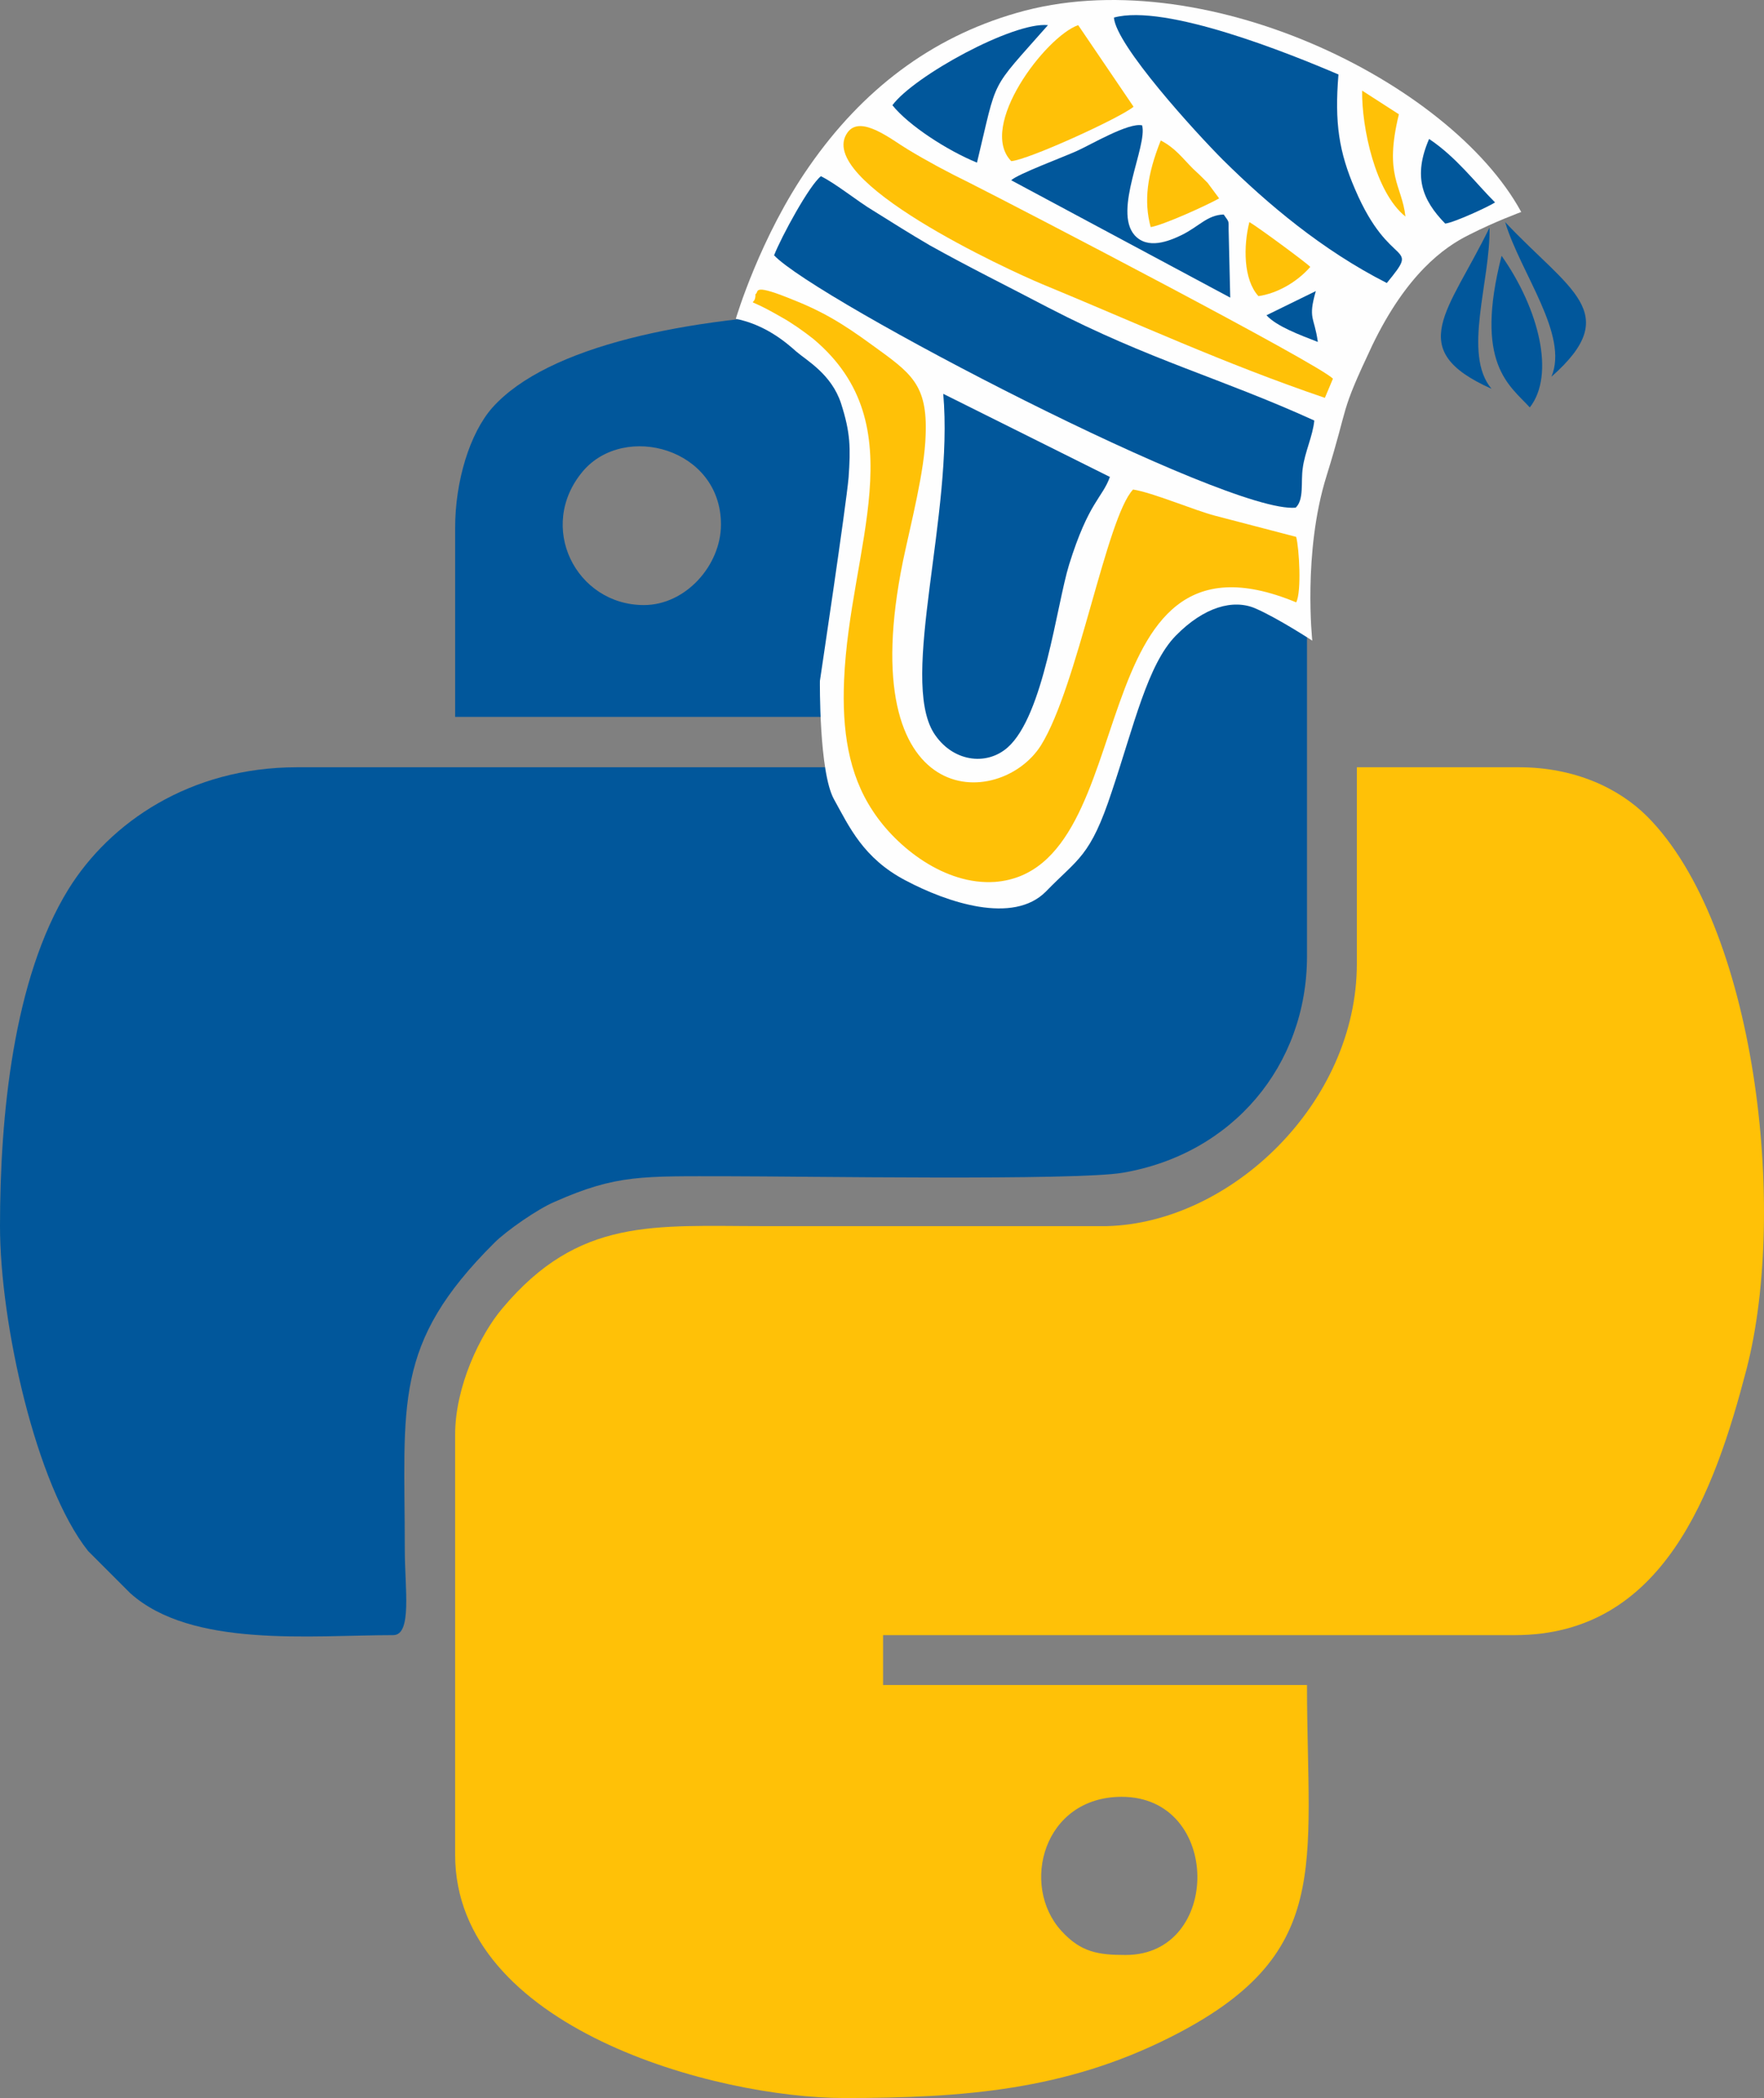 <?xml version="1.0" encoding="UTF-8" standalone="no"?>
<!-- Creator: CorelDRAW X7 -->

<svg
   xmlns:dc="http://purl.org/dc/elements/1.1/"
   xmlns:cc="http://creativecommons.org/ns#"
   xmlns:rdf="http://www.w3.org/1999/02/22-rdf-syntax-ns#"
   xmlns:svg="http://www.w3.org/2000/svg"
   xmlns="http://www.w3.org/2000/svg"
   xmlns:xlink="http://www.w3.org/1999/xlink"
   xmlns:sodipodi="http://sodipodi.sourceforge.net/DTD/sodipodi-0.dtd"
   xmlns:inkscape="http://www.inkscape.org/namespaces/inkscape"
   xml:space="preserve"
   width="169.03"
   height="200.946"
   version="1.1"
   style="clip-rule:evenodd;fill-rule:evenodd;image-rendering:optimizeQuality;shape-rendering:geometricPrecision;text-rendering:geometricPrecision"
   viewBox="0 0 4472.245 5316.684"
   id="svg73"
   sodipodi:docname="top-bar-logo-medium.svg"
   inkscape:version="0.92.2pre0 (973e216, 2017-07-25)"
   inkscape:export-filename="/home/zodiac/Development/softbutterfly/pythonperu.org-artwork/web-page-resources/top-bar-logo.meidum.png"
   inkscape:export-xdpi="96"
   inkscape:export-ydpi="96"><rect x="0" y="0" width="4472.245" height="5316.684" fill="#808080" stroke="none"/><sodipodi:namedview
     pagecolor="#ffffff"
     bordercolor="#666666"
     borderopacity="1"
     objecttolerance="10"
     gridtolerance="10"
     guidetolerance="10"
     inkscape:pageopacity="0"
     inkscape:pageshadow="2"
     inkscape:window-width="1366"
     inkscape:window-height="695"
     id="namedview75"
     showgrid="false"
     units="px"
     inkscape:zoom="0.73465739"
     inkscape:cx="270.87456"
     inkscape:cy="166.48758"
     inkscape:window-x="0"
     inkscape:window-y="0"
     inkscape:window-maximized="1"
     inkscape:current-layer="svg73"
     showguides="true"
     fit-margin-top="0"
     fit-margin-left="0"
     fit-margin-right="0"
     fit-margin-bottom="0"
     inkscape:pagecheckerboard="false"
     showborder="true"
     inkscape:showpageshadow="false"
     borderlayer="false"
     inkscape:snap-bbox="true"
     inkscape:bbox-paths="true"
     inkscape:bbox-nodes="true"
     inkscape:snap-bbox-edge-midpoints="true"
     inkscape:snap-bbox-midpoints="true"
     inkscape:object-paths="false"
     inkscape:snap-intersection-paths="true"
     inkscape:snap-smooth-nodes="true"
     inkscape:snap-midpoints="true"
     inkscape:snap-object-midpoints="true"
     inkscape:snap-page="true"
     inkscape:snap-text-baseline="true"
     inkscape:snap-center="true"
     inkscape:guide-bbox="true" /><defs
     id="defs4"><style
       type="text/css"
       id="style2"><![CDATA[
    .fil0 {fill:#FEFEFE}
    .fil1 {fill:#FFC82A}
    .fil4 {fill:#FFC82A}
    .fil3 {fill:#334F7D}
    .fil5 {fill:#FFC82A;fill-rule:nonzero}
    .fil2 {fill:#334F7D;fill-rule:nonzero}
   ]]></style><linearGradient
       id="linearGradient2795"><stop
         id="stop2797"
         offset="0"
         style="stop-color:#b8b8b8;stop-opacity:0.498" /><stop
         id="stop2799"
         offset="1"
         style="stop-color:#7f7f7f;stop-opacity:0" /></linearGradient><linearGradient
       id="linearGradient2787"><stop
         id="stop2789"
         offset="0"
         style="stop-color:#7f7f7f;stop-opacity:0.5" /><stop
         id="stop2791"
         offset="1"
         style="stop-color:#7f7f7f;stop-opacity:0" /></linearGradient><linearGradient
       id="linearGradient3676"><stop
         id="stop3678"
         offset="0"
         style="stop-color:#b2b2b2;stop-opacity:0.5" /><stop
         id="stop3680"
         offset="1"
         style="stop-color:#b3b3b3;stop-opacity:0" /></linearGradient><linearGradient
       id="linearGradient3236"><stop
         id="stop3244"
         offset="0"
         style="stop-color:#f4f4f4;stop-opacity:1" /><stop
         id="stop3240"
         offset="1"
         style="stop-color:#ffffff;stop-opacity:1" /></linearGradient><linearGradient
       id="linearGradient4671"><stop
         id="stop4673"
         offset="0"
         style="stop-color:#ffd43b;stop-opacity:1" /><stop
         id="stop4675"
         offset="1"
         style="stop-color:#ffe873;stop-opacity:1" /></linearGradient><linearGradient
       id="linearGradient4689"><stop
         id="stop4691"
         offset="0"
         style="stop-color:#5a9fd4;stop-opacity:1" /><stop
         id="stop4693"
         offset="1"
         style="stop-color:#306998;stop-opacity:1" /></linearGradient><linearGradient
       gradientTransform="translate(100.27,99.611)"
       gradientUnits="userSpaceOnUse"
       xlink:href="#linearGradient4671"
       id="linearGradient2987"
       y2="144.757"
       x2="-65.309"
       y1="144.757"
       x1="224.24" /><linearGradient
       gradientTransform="translate(100.27,99.611)"
       gradientUnits="userSpaceOnUse"
       xlink:href="#linearGradient4689"
       id="linearGradient2990"
       y2="76.313"
       x2="26.67"
       y1="77.476"
       x1="172.942" /><linearGradient
       gradientTransform="matrix(0.563,0,0,0.568,-11.597,-7.61)"
       gradientUnits="userSpaceOnUse"
       xlink:href="#linearGradient4671"
       id="linearGradient2255"
       y2="144.757"
       x2="-65.309"
       y1="144.757"
       x1="224.24" /><linearGradient
       gradientTransform="matrix(0.563,0,0,0.568,-11.597,-7.61)"
       gradientUnits="userSpaceOnUse"
       xlink:href="#linearGradient4689"
       id="linearGradient2258"
       y2="76.313"
       x2="26.67"
       y1="76.176"
       x1="172.942" /><radialGradient
       gradientTransform="matrix(1,0,0,0.178,0,108.743)"
       gradientUnits="userSpaceOnUse"
       xlink:href="#linearGradient2795"
       id="radialGradient2801"
       fy="132.286"
       fx="61.519"
       r="29.037"
       cy="132.286"
       cx="61.519" /><linearGradient
       gradientTransform="matrix(0.563,0,0,0.568,-9.4,-5.305)"
       gradientUnits="userSpaceOnUse"
       xlink:href="#linearGradient4671"
       id="linearGradient1475"
       y2="137.273"
       x2="112.031"
       y1="192.352"
       x1="150.961" /><linearGradient
       gradientTransform="matrix(0.563,0,0,0.568,-9.4,-5.305)"
       gradientUnits="userSpaceOnUse"
       xlink:href="#linearGradient4689"
       id="linearGradient1478"
       y2="114.398"
       x2="135.665"
       y1="20.604"
       x1="26.649" /><radialGradient
       gradientTransform="matrix(2.382716e-8,-0.296,1.437,4.683673e-7,-128.544,150.52)"
       gradientUnits="userSpaceOnUse"
       xlink:href="#linearGradient2795"
       id="radialGradient1480"
       fy="132.286"
       fx="61.519"
       r="29.037"
       cy="132.286"
       cx="61.519" /></defs><path
     class="fil3"
     d="m 1632.561,1533.329 c -172.318,0 -273.157,-199.124 -154.448,-339.532 105.944,-123.815 349.743,-57.44 349.743,135.302 0,103.391 -89.35,204.23 -195.295,204.23 z m -478.663,-195.295 v 478.663 h 1074.759 v 127.644 H 753.097 c -271.88,0 -474.834,140.408 -579.501,308.897 C 33.188,2480.444 0,2830.187 0,3107.174 c 0,245.075 90.627,656.088 223.377,823.301 l 107.22,107.22 c 155.725,139.132 458.241,105.944 666.3,105.944 48.504,0 29.358,-119.985 29.358,-215.717 0,-371.443 -31.911,-520.786 227.205,-778.626 30.635,-30.634 109.774,-85.521 151.896,-103.391 158.278,-70.204 223.376,-65.098 441.647,-65.098 181.254,0 882.017,11.488 999.449,-8.935 278.263,-47.229 467.175,-271.881 467.175,-548.868 v -1016.043 c 0,-251.457 -164.66,-419.947 -335.702,-505.468 -302.516,-151.896 -1447.478,-183.807 -1729.571,131.473 -57.439,65.098 -94.456,186.359 -94.456,305.068 z"
     id="path4968"
     inkscape:connector-curvature="0"
     style="fill:#01579b;fill-opacity:1;stroke-width:1.276" /><path
     class="fil4"
     d="m 2854.11,4954.176 c -68.927,0 -113.602,-6.382 -163.383,-61.269 -104.668,-114.879 -45.952,-339.532 153.172,-339.532 254.011,0 254.011,400.801 10.211,400.801 z m 585.884,-2512.025 c 0,352.296 -319.109,657.364 -634.388,665.023 h -870.529 c -276.987,0 -467.176,-22.976 -661.194,208.059 -57.44,67.651 -119.985,199.124 -119.985,320.385 v 1064.547 c 0,439.094 661.194,616.519 986.685,616.519 303.792,0 560.355,-20.423 824.577,-153.173 417.395,-209.335 348.467,-431.435 348.467,-893.504 H 2238.868 v -126.368 h 1601.927 c 376.549,0 505.469,-361.231 587.16,-673.958 105.945,-409.735 21.7,-1125.816 -251.457,-1400.249 -72.757,-72.757 -185.084,-125.091 -325.491,-125.091 h -411.013 z"
     id="path4970"
     inkscape:connector-curvature="0"
     style="fill:#ffc107;fill-opacity:1;stroke-width:1.276" /><path
     class="fil0"
     d="m 1865.511,807.831 c 75.31,15.317 127.644,59.992 153.172,82.968 26.806,22.976 89.351,57.44 113.603,131.473 24.252,75.31 24.252,113.603 19.147,187.636 -6.382,72.757 -72.757,515.68 -72.757,515.68 0,0 -2.553,231.035 35.74,299.962 38.293,68.928 74.033,149.343 181.254,205.506 105.944,56.163 273.157,112.326 356.125,28.082 81.692,-84.245 112.327,-86.798 167.214,-254.011 56.163,-167.213 90.626,-321.662 162.107,-394.419 71.48,-72.757 145.514,-93.18 201.677,-68.928 56.163,24.252 144.237,81.692 144.237,81.692 0,0 -24.252,-223.376 35.74,-416.118 59.993,-192.742 30.635,-150.619 116.156,-331.873 86.797,-179.977 181.254,-248.905 246.352,-280.816 65.098,-33.187 131.473,-57.44 131.473,-57.44 -179.978,-330.597 -811.813,-640.771 -1280.265,-504.192 -216.994,62.545 -390.589,195.295 -524.615,388.036 -125.091,178.701 -186.36,386.76 -186.36,386.76 z"
     id="path4974"
     inkscape:connector-curvature="0"
     style="fill:#fefefe;stroke-width:1.276" /><path
     class="fil1"
     d="m 1915.292,745.285 c 1.277,39.569 -39.569,-2.553 66.375,58.716 25.529,14.041 56.163,35.74 80.415,54.887 261.67,219.547 91.904,527.168 77.863,865.423 -5.106,123.814 10.211,236.141 72.757,330.597 59.992,91.903 182.53,188.912 310.174,179.977 385.483,-30.634 200.4,-942.01 763.308,-708.422 14.041,-26.805 7.659,-136.579 0,-165.937 l -205.506,-53.61 c -53.61,-14.041 -158.278,-58.716 -208.059,-66.375 -67.651,71.48 -140.408,499.086 -233.588,648.429 -103.391,163.384 -479.94,172.319 -349.743,-467.175 20.423,-97.009 54.887,-228.482 57.439,-319.109 5.106,-128.92 -37.016,-157.002 -134.025,-227.206 -80.416,-58.716 -130.197,-88.074 -215.718,-121.261 -93.18,-37.017 -71.48,-12.764 -81.692,-8.935 z"
     id="path4976"
     inkscape:connector-curvature="0"
     style="fill:#ffc107;fill-opacity:1;stroke-width:1.276" /><path
     class="fil3"
     d="m 1962.52,647 c 105.944,112.326 1148.792,656.088 1322.388,639.494 21.699,-20.423 12.764,-65.098 17.87,-99.562 5.105,-40.846 25.528,-81.692 29.358,-121.261 -238.694,-108.497 -414.842,-151.896 -673.958,-285.922 -107.221,-56.163 -202.954,-103.391 -301.239,-158.278 -52.334,-30.634 -90.627,-54.887 -141.684,-86.798 -40.846,-24.252 -97.01,-70.204 -134.026,-88.074 -29.358,22.976 -99.562,151.896 -118.709,200.4 z"
     id="path4978"
     inkscape:connector-curvature="0"
     style="fill:#01579b;fill-opacity:1;stroke-width:1.276" /><path
     class="fil3"
     d="m 2813.903,1208.631 -422.5,-210.612 c 26.805,303.792 -111.05,718.633 -24.253,859.041 45.952,72.757 132.75,85.521 187.636,37.017 91.904,-81.692 123.815,-359.955 155.726,-463.346 49.781,-159.554 84.244,-168.489 103.391,-222.1 z"
     id="path4980"
     inkscape:connector-curvature="0"
     style="fill:#01579b;fill-opacity:1;stroke-width:1.276" /><path
     class="fil3"
     d="m 2824.114,44.522 c 5.106,70.204 208.059,292.304 276.987,361.231 112.326,111.05 251.458,228.482 414.841,311.45 88.074,-107.221 8.935,-28.081 -80.415,-237.417 -40.846,-94.456 -52.334,-168.489 -42.122,-291.027 C 3268.314,135.149 2954.311,8.782 2824.114,44.522 Z"
     id="path4982"
     inkscape:connector-curvature="0"
     style="fill:#01579b;fill-opacity:1;stroke-width:1.276" /><path
     class="fil4"
     d="m 3358.941,1008.231 20.423,-48.505 c -34.464,-37.017 -785.008,-427.606 -924.14,-497.81 -52.333,-25.529 -104.667,-53.61 -153.172,-82.968 -40.846,-24.252 -119.985,-89.35 -153.172,-43.399 -88.074,121.261 409.736,349.743 492.704,384.207 241.246,99.562 462.07,201.677 717.357,288.475 z"
     id="path4984"
     inkscape:connector-curvature="0"
     style="fill:#ffc107;fill-opacity:1;stroke-width:1.276" /><path
     class="fil3"
     d="m 2563.721,456.811 555.25,297.409 -3.829,-163.384 c -1.277,-33.187 3.829,-24.252 -12.765,-47.228 -42.122,1.276 -62.545,30.634 -107.22,52.334 -31.911,15.317 -85.522,37.017 -118.709,0 -54.887,-62.545 33.187,-225.929 19.147,-278.263 -34.464,-7.659 -128.92,48.505 -165.937,65.098 -30.634,14.041 -150.619,58.716 -165.937,74.033 z"
     id="path4986"
     inkscape:connector-curvature="0"
     style="fill:#01579b;fill-opacity:1;stroke-width:1.276" /><path
     class="fil1"
     d="m 2563.721,408.306 c 42.123,-2.553 276.987,-109.773 310.174,-137.855 L 2733.487,63.669 c -82.968,29.358 -255.287,256.564 -169.766,344.638 z"
     id="path4988"
     inkscape:connector-curvature="0"
     style="fill:#ffc107;fill-opacity:1;stroke-width:1.276" /><path
     class="fil3"
     d="m 2262.483,266.622 c 40.846,51.057 139.131,114.879 214.441,145.514 53.61,-222.1 29.358,-177.424 179.977,-348.467 -88.074,-8.935 -339.532,128.92 -394.418,202.953 z"
     id="path4990"
     inkscape:connector-curvature="0"
     style="fill:#01579b;fill-opacity:1;stroke-width:1.276" /><path
     class="fil1"
     d="m 2917.294,575.519 c 31.911,-5.106 139.132,-53.61 173.595,-72.757 l -29.358,-39.569 c -14.04,-14.041 -24.252,-24.252 -37.016,-35.74 -26.805,-26.805 -44.676,-52.334 -81.692,-71.48 -34.464,86.798 -43.399,153.172 -25.529,219.547 z"
     id="path4992"
     inkscape:connector-curvature="0"
     style="fill:#ffc107;fill-opacity:1;stroke-width:1.276" /><path
     class="fil3"
     d="m 3664.009,566.584 c 22.976,-2.553 111.05,-43.399 126.367,-53.61 -49.781,-49.781 -98.285,-114.879 -167.213,-160.831 -40.846,94.456 -17.87,154.449 40.846,214.441 z"
     id="path4994"
     inkscape:connector-curvature="0"
     style="fill:#01579b;fill-opacity:1;stroke-width:1.276" /><path
     class="fil1"
     d="m 3190.451,750.391 c 45.952,-6.382 97.009,-34.464 131.473,-74.033 -7.658,-8.935 -134.026,-102.115 -154.449,-113.603 -15.317,61.269 -15.317,145.514 22.976,187.636 z"
     id="path4996"
     inkscape:connector-curvature="0"
     style="fill:#ffc107;fill-opacity:1;stroke-width:1.276" /><path
     class="fil1"
     d="m 3563.171,548.714 c -8.936,-80.415 -54.887,-102.115 -16.594,-259.116 l -93.18,-59.992 c -1.276,93.18 33.187,257.84 109.774,319.109 z"
     id="path4998"
     inkscape:connector-curvature="0"
     style="fill:#ffc107;fill-opacity:1;stroke-width:1.276" /><path
     class="fil3"
     d="m 3210.874,798.895 c 25.529,28.082 84.245,49.781 130.197,67.651 -8.935,-65.098 -25.529,-57.44 -5.106,-128.92 z"
     id="path5000"
     inkscape:connector-curvature="0"
     style="fill:#01579b;fill-opacity:1;stroke-width:1.276" /><path
     style="fill:#01579b;fill-opacity:1;stroke-width:1.276"
     inkscape:connector-curvature="0"
     id="path5002"
     d="m 3815.905,562.755 c 163.384,173.595 301.239,229.758 117.432,391.866 44.675,-105.944 -77.863,-261.669 -117.432,-391.866 z"
     class="fil3" /><path
     style="fill:#01579b;fill-opacity:1;stroke-width:1.276"
     inkscape:connector-curvature="0"
     id="path5004"
     d="m 3776.335,576.796 c -103.391,213.165 -218.27,308.897 5.106,408.459 -74.033,-88.074 -2.553,-271.881 -5.106,-408.459 z"
     class="fil3" /><path
     style="fill:#01579b;fill-opacity:1;stroke-width:1.276"
     inkscape:connector-curvature="0"
     id="path5006"
     d="m 3806.97,648.276 c -70.204,274.434 20.423,328.044 71.48,384.207 65.098,-82.968 22.976,-250.181 -71.48,-384.207 z"
     class="fil3" /></svg>